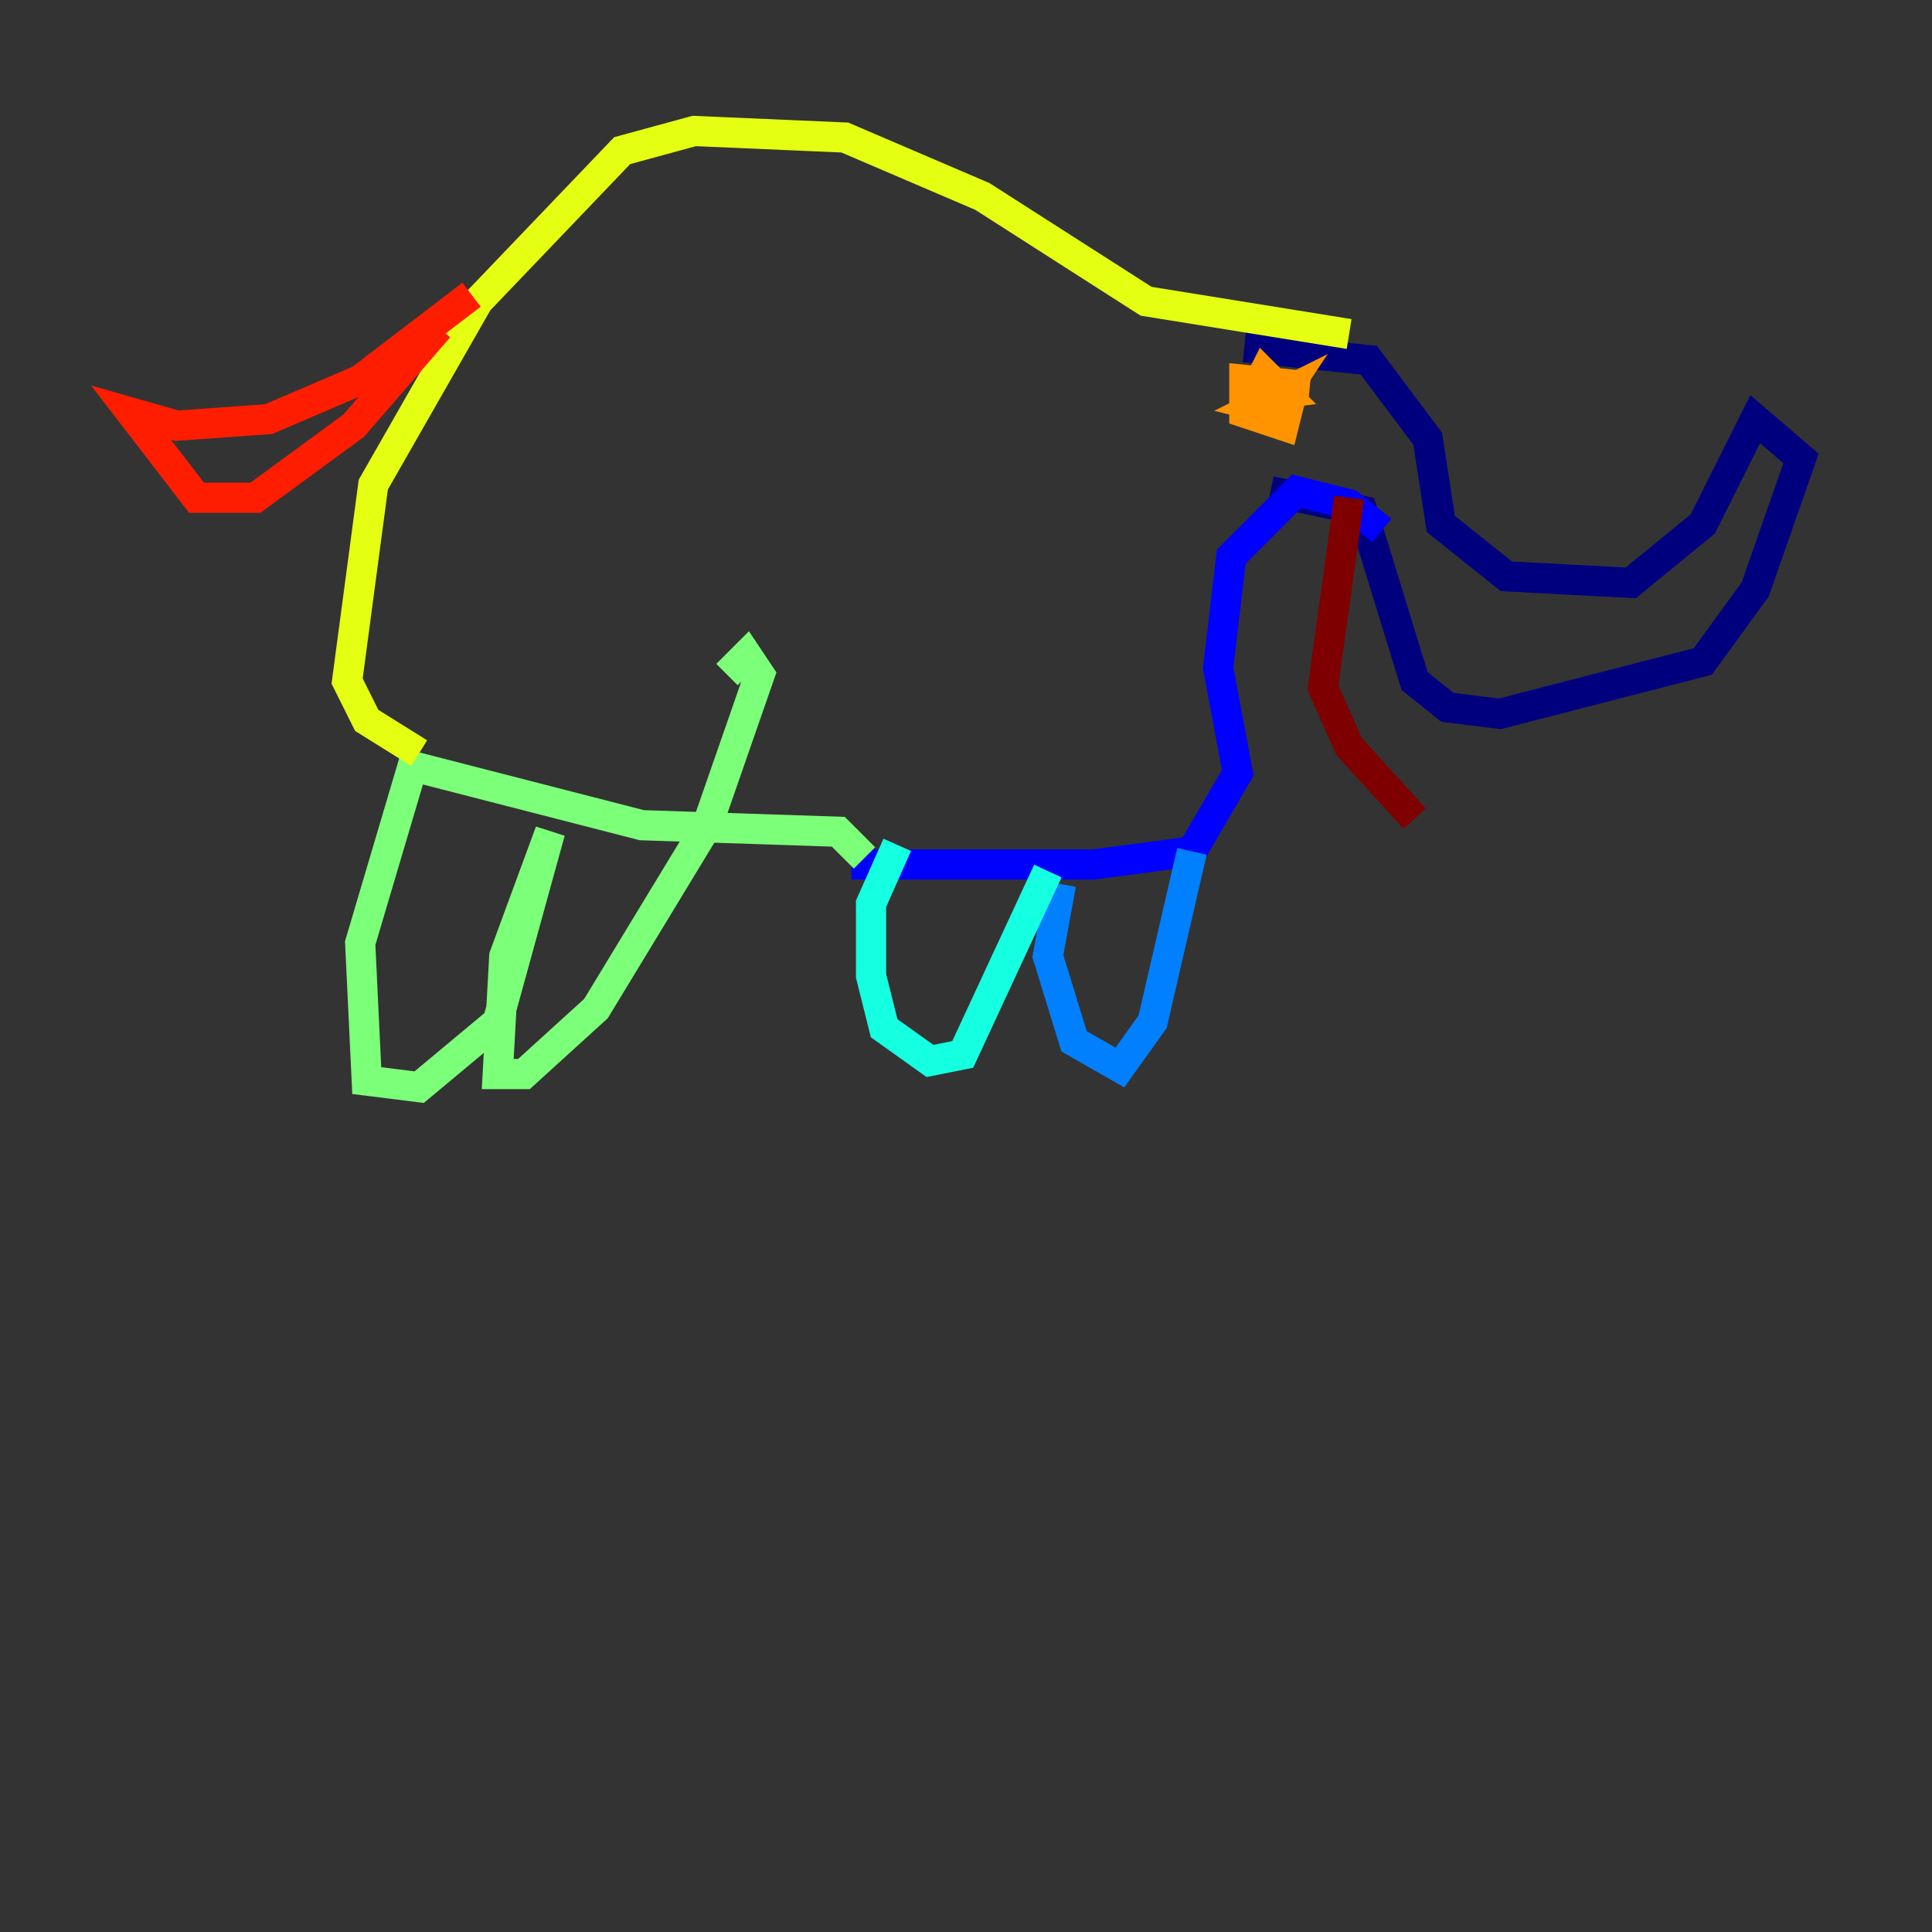<?xml version="1.0" encoding="utf-8" ?>
<svg baseProfile="tiny" height="128" version="1.2" viewBox="0,0,128,128" width="128" xmlns="http://www.w3.org/2000/svg" xmlns:ev="http://www.w3.org/2001/xml-events" xmlns:xlink="http://www.w3.org/1999/xlink"><rect x="0" y="0" width="128" height="128" fill="#333333" stroke="none"/><defs /><polyline fill="none" points="82.441,22.997 90.685,23.864 94.59,29.071 95.458,34.712 99.797,38.183 108.041,38.617 112.814,34.712 116.285,27.77 119.322,30.373 116.285,39.051 112.814,43.824 99.363,47.295 95.891,46.861 93.722,45.125 90.251,33.844 84.176,32.542" stroke="#00007f" stroke-width="2" /><polyline fill="none" points="91.552,35.146 89.383,33.41 85.912,32.542 81.573,36.881 80.705,44.258 82.007,51.2 78.969,56.407 72.461,57.275 56.407,57.275" stroke="#0000ff" stroke-width="2" /><polyline fill="none" points="78.969,56.407 76.366,67.688 74.197,70.725 71.159,68.99 69.424,63.349 70.291,58.576" stroke="#0080ff" stroke-width="2" /><polyline fill="none" points="69.424,57.709 63.783,69.858 61.614,70.291 58.576,68.122 57.709,64.651 57.709,59.878 59.444,55.973" stroke="#15ffe1" stroke-width="2" /><polyline fill="none" points="57.275,56.841 55.539,55.105 42.522,54.671 27.336,50.766 23.864,62.481 24.298,71.593 27.77,72.027 32.976,67.688 36.447,55.105 33.41,63.349 32.976,71.159 34.712,71.159 39.485,66.82 46.861,54.671 50.332,44.691 49.464,43.39 48.163,44.691" stroke="#7cff79" stroke-width="2" /><polyline fill="none" points="27.77,49.898 24.298,47.729 22.997,45.125 24.732,32.108 31.675,19.959 41.22,9.98 45.993,8.678 55.973,9.112 65.085,13.017 75.932,19.959 89.383,22.129" stroke="#e4ff12" stroke-width="2" /><polyline fill="none" points="86.78,25.6 82.441,25.166 82.441,27.336 85.044,28.203 85.912,24.732 85.044,27.336 83.308,26.902 85.044,26.034 84.176,27.336 82.875,26.468 83.742,24.732 85.044,26.034 81.573,26.468" stroke="#ff9400" stroke-width="2" /><polyline fill="none" points="31.241,19.525 23.864,25.166 17.79,27.77 11.715,28.203 8.678,27.336 13.017,32.976 16.922,32.976 23.43,28.203 29.071,21.695" stroke="#ff1d00" stroke-width="2" /><polyline fill="none" points="89.383,32.976 87.647,45.559 89.383,49.464 93.722,54.237" stroke="#7f0000" stroke-width="2" /></svg>